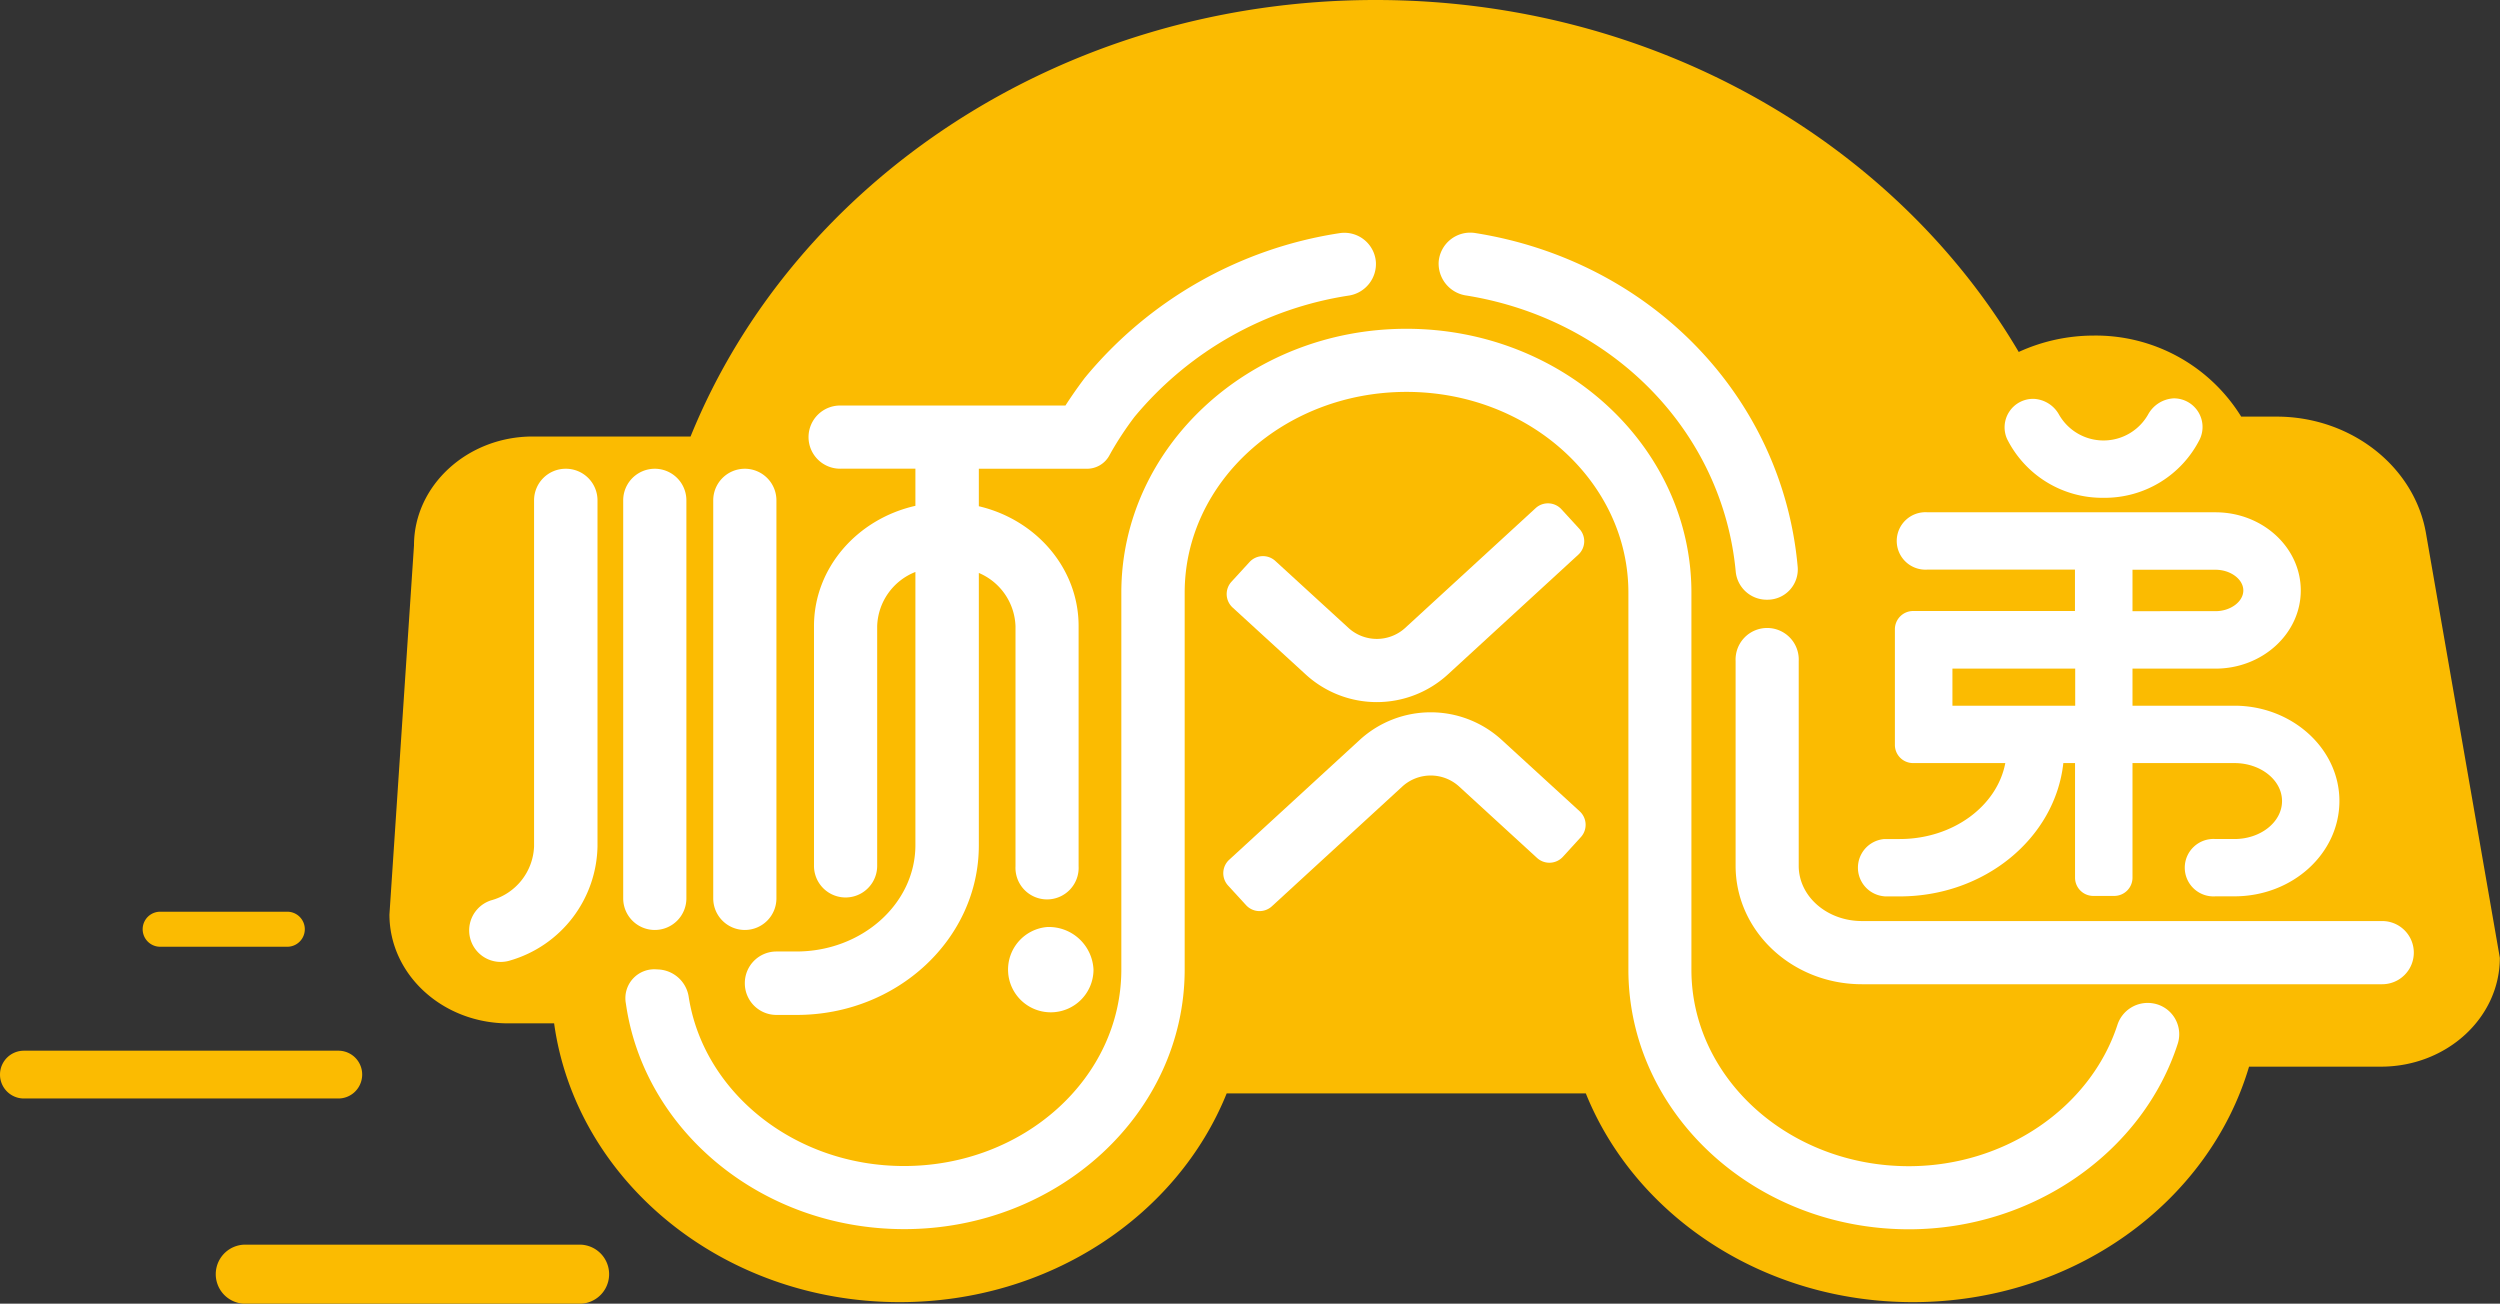 <svg id="图层_1" data-name="图层 1" xmlns="http://www.w3.org/2000/svg" viewBox="0 0 305.44 159.28"><rect x="0" y="0" width="305.44" height="159.28" fill="#333333" stroke="none"/><defs><style>.cls-1{fill:#fbbb01;}.cls-2{fill:#fff;}</style></defs><title>1</title><path class="cls-1" d="M296.4,65.17C295,57,287.23,50.9,278.14,50.9h-4.32A20.89,20.89,0,0,0,255.73,41a22,22,0,0,0-9.09,2C231.56,17.39,202,0,168.06,0,129.69,0,97,22.19,84.37,53.33H65.09c-8,0-14.51,6-14.51,13.3l-3,45.1c0,7.34,6.5,13.3,14.52,13.3h5.6c2.66,19.2,20.54,34.06,42.22,34.06,18.33,0,33.95-10.61,39.95-25.5h43.88c6,14.89,21.62,25.5,39.95,25.5,19.64,0,36.17-12.19,41.08-28.77h16.12c8,0,14.52-5.95,14.52-13.3Z"/><path class="cls-1" d="M71,152.07H29.78a3.61,3.61,0,0,0,0,7.21H71a3.61,3.61,0,0,0,0-7.21Z"/><path class="cls-1" d="M44.16,132h0a2.91,2.91,0,0,0-2.83-3.63H2.92a2.92,2.92,0,1,0,0,5.84H41.33A2.91,2.91,0,0,0,44.16,132Z"/><path class="cls-1" d="M19.57,115.67H35.1a2.14,2.14,0,0,0,0-4.28H19.57a2.14,2.14,0,1,0,0,4.28Z"/><path class="cls-2" d="M80,113.62h0a3.86,3.86,0,0,0,3.86-3.86V61.13a3.86,3.86,0,0,0-7.72,0v48.63A3.86,3.86,0,0,0,80,113.62Z"/><path class="cls-2" d="M91,113.62a3.86,3.86,0,0,0,3.86-3.86V61.13A3.86,3.86,0,0,0,91,57.27h0a3.86,3.86,0,0,0-3.86,3.86v48.63A3.86,3.86,0,0,0,91,113.62Z"/><path class="cls-2" d="M91,120.1A3.86,3.86,0,0,0,94.83,124h2.51c12.27,0,22.25-9.29,22.25-20.71V70a7.34,7.34,0,0,1,4.48,6.53v29.3a3.86,3.86,0,1,0,7.71,0V76.49c0-7.06-5.19-13-12.19-14.64V57.27H132.8a3.11,3.11,0,0,0,2.75-1.65l.21-.38a39.77,39.77,0,0,1,2.85-4.31h0a42.35,42.35,0,0,1,26.26-14.83A3.91,3.91,0,0,0,168.1,32a3.86,3.86,0,0,0-4.46-3.51,50.12,50.12,0,0,0-31.09,17.66c-.07.09-1.24,1.62-2.38,3.4H102.84a3.86,3.86,0,1,0,0,7.71h9V61.8c-7.09,1.6-12.39,7.57-12.39,14.69v29.3a3.86,3.86,0,0,0,7.72,0V76.49a7.36,7.36,0,0,1,4.67-6.61v33.37c0,7.16-6.53,13-14.54,13H94.83A3.86,3.86,0,0,0,91,120.1Z"/><path class="cls-2" d="M257,60.82a13,13,0,0,0,11.76-7.15,3.5,3.5,0,0,0-3.21-5,3.8,3.8,0,0,0-3.12,2,6.26,6.26,0,0,1-10.86,0,3.74,3.74,0,0,0-3.08-1.94h-.09a3.48,3.48,0,0,0-3.18,4.91A13,13,0,0,0,257,60.82Z"/><path class="cls-2" d="M263,122.58a3.89,3.89,0,0,0-4.32,2.69c-3.29,10-13.65,17.21-25.47,17.21-14.64,0-26.56-10.77-26.56-24V72.4c0-17.77-15.62-32.23-34.82-32.23S137,54.63,137,72.4v46.06c0,13.25-11.91,24-26.55,24-13.37,0-24.47-9-26.3-20.62a3.94,3.94,0,0,0-3.86-3.4,3.53,3.53,0,0,0-3.82,4.18c2.21,15.53,16.6,27.55,34,27.55,18.89,0,34.27-14.23,34.27-31.73V72.4c0-13.52,12.16-24.52,27.1-24.52s27.11,11,27.11,24.52v46.06c0,17.5,15.37,31.73,34.27,31.73,15.24,0,28.64-9.52,32.87-22.74A3.82,3.82,0,0,0,263,122.58Z"/><path class="cls-2" d="M69.11,57.27h0a3.86,3.86,0,0,0-3.86,3.86v42.28A7.11,7.11,0,0,1,60,110a3.85,3.85,0,1,0,2.35,7.34A14.81,14.81,0,0,0,73,103.41V61.13A3.86,3.86,0,0,0,69.11,57.27Z"/><path class="cls-2" d="M159.59,82.46a12.85,12.85,0,0,0,17.24,0l16-14.69a2.23,2.23,0,0,0,.14-3.15l-2.2-2.4a2.23,2.23,0,0,0-3.15-.14l-16,14.69a5.14,5.14,0,0,1-6.81,0l-9-8.24a2.23,2.23,0,0,0-3.15.14l-2.2,2.4a2.23,2.23,0,0,0,.13,3.15Z"/><path class="cls-2" d="M183.42,90.35a12.84,12.84,0,0,0-17.24,0l-16,14.69a2.23,2.23,0,0,0-.14,3.15l2.2,2.4a2.23,2.23,0,0,0,3.15.14l16-14.69a5.15,5.15,0,0,1,6.82,0l9.58,8.78a2.24,2.24,0,0,0,3.15-.13l2.2-2.41a2.24,2.24,0,0,0-.13-3.15Z"/><path class="cls-2" d="M179,36.08c18,2.84,31.49,16.64,33.07,33.82a3.8,3.8,0,0,0,3.7,3.37h.1a3.7,3.7,0,0,0,3.76-4.06c-1.87-20.72-17.94-37.34-39.4-40.74A3.87,3.87,0,0,0,175.77,32,3.94,3.94,0,0,0,179,36.08Z"/><path class="cls-2" d="M291.05,112.53H227.48c-4.25,0-7.72-3-7.72-6.75v-25a3.86,3.86,0,1,0-7.71,0v25c0,8,6.92,14.47,15.43,14.47h63.57a3.86,3.86,0,1,0,0-7.72Z"/><path class="cls-2" d="M230.24,109.52h1.85c10.43,0,19-7.16,20-16.29h1.43v14a2.23,2.23,0,0,0,2.23,2.23h2.56a2.23,2.23,0,0,0,2.23-2.23v-14H273c3.2,0,5.81,2.08,5.81,4.64s-2.61,4.64-5.81,4.64h-2.3a3.51,3.51,0,1,0,0,7H273c7.07,0,12.82-5.22,12.82-11.65S280,86.22,273,86.22H260.54V81.69h10.14c5.74,0,10.42-4.28,10.42-9.55s-4.68-9.55-10.42-9.55H235.51a3.51,3.51,0,1,0,0,7h18v5.06H233.74a2.23,2.23,0,0,0-2.23,2.23V91a2.22,2.22,0,0,0,2.22,2.23H245c-1,5.25-6.39,9.28-12.91,9.28h-1.85a3.51,3.51,0,0,0,0,7Zm30.3-39.91h10.14c1.84,0,3.4,1.16,3.4,2.53s-1.56,2.53-3.4,2.53H260.54Zm-22,16.61V81.69h15v4.53Z"/><path class="cls-2" d="M127.93,113.26a5.22,5.22,0,1,0,5.67,5.2A5.46,5.46,0,0,0,127.93,113.26Z"/></svg>